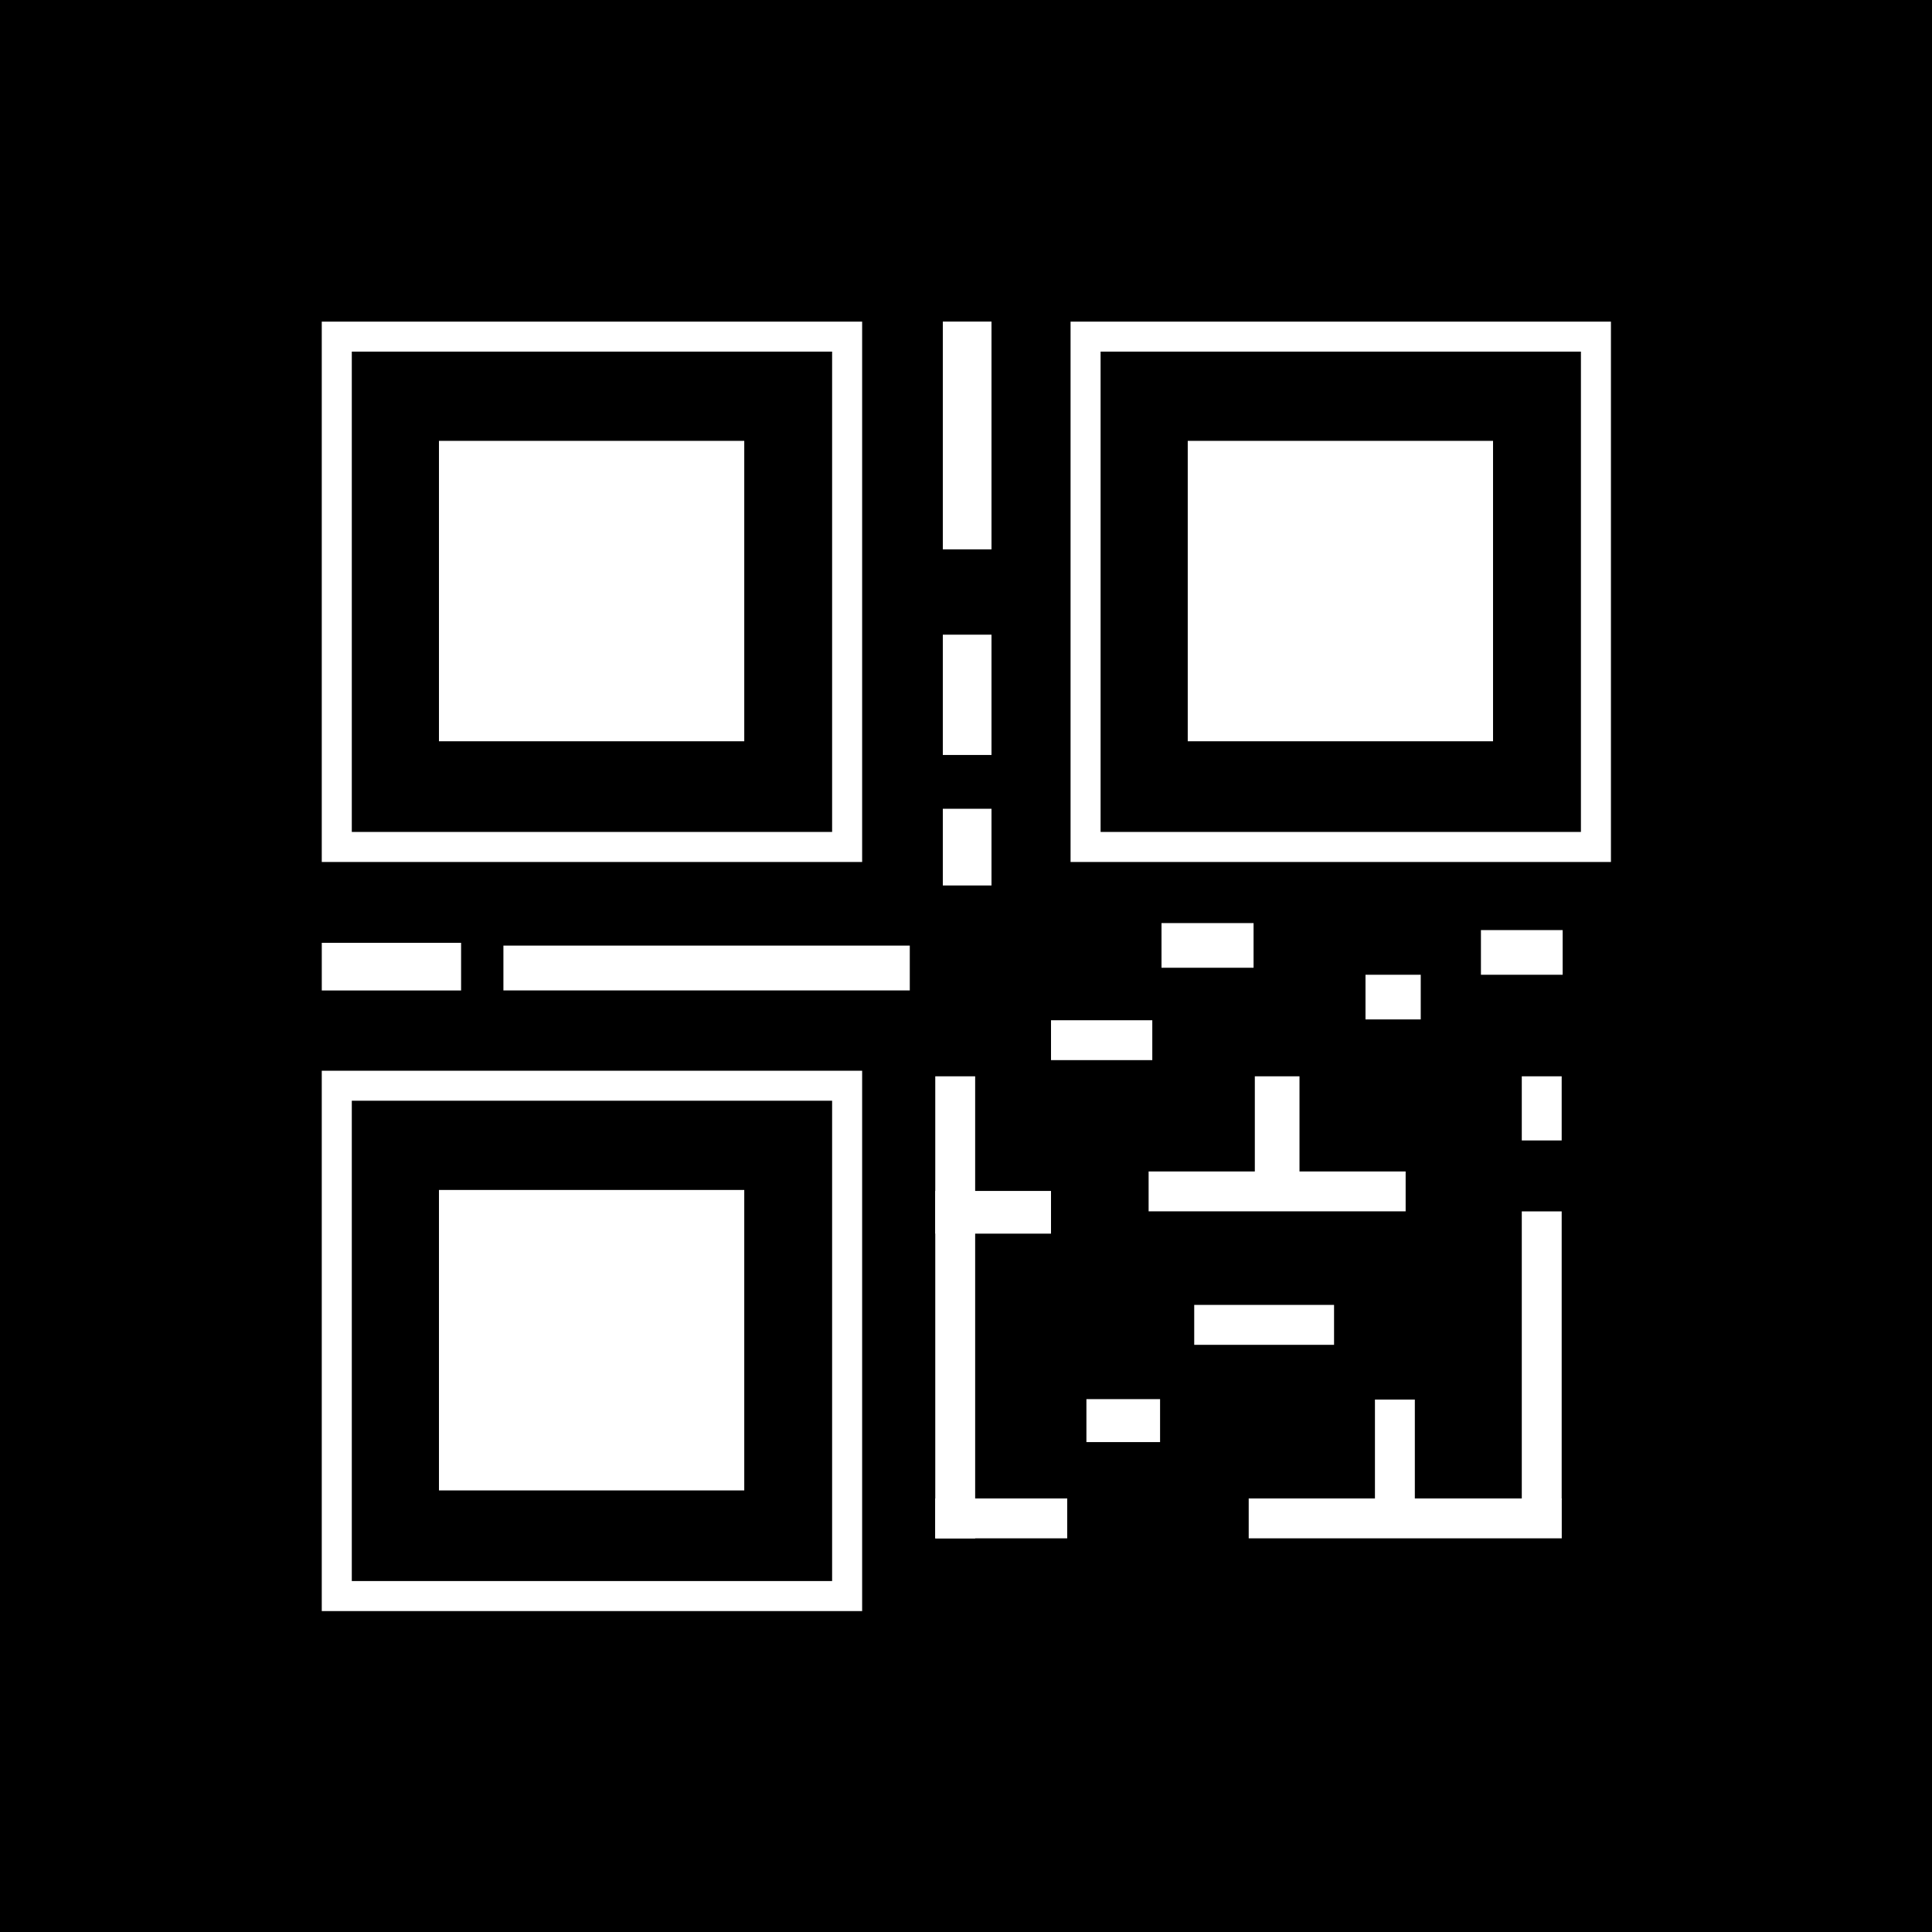 <svg xmlns="http://www.w3.org/2000/svg" xmlns:xlink="http://www.w3.org/1999/xlink" width="600" zoomAndPan="magnify" viewBox="0 0 450 450" height="600" preserveAspectRatio="xMidYMid meet" version="1.0"><defs><clipPath id="50604ba68d"><path d="M 117.254 220.012 L 212 220.012 L 212 230.691 L 117.254 230.691 Z M 117.254 220.012 " clip-rule="nonzero"/></clipPath><clipPath id="92f5a1033d"><path d="M 74.949 219.301 L 107.398 219.301 L 107.398 230.695 L 74.949 230.695 Z M 74.949 219.301 " clip-rule="nonzero"/></clipPath><clipPath id="4962c33c06"><path d="M 217.84 250.691 L 227.336 250.691 L 227.336 358.32 L 217.84 358.32 Z M 217.84 250.691 " clip-rule="nonzero"/></clipPath><clipPath id="fbffb24459"><path d="M 217.836 277.395 L 244.801 277.395 L 244.801 287.344 L 217.836 287.344 Z M 217.836 277.395 " clip-rule="nonzero"/></clipPath><clipPath id="a4cd0050bc"><path d="M 217.836 349 L 248.863 349 L 248.863 358.309 L 217.836 358.309 Z M 217.836 349 " clip-rule="nonzero"/></clipPath><clipPath id="b42879c605"><path d="M 253.047 325.832 L 270.531 325.832 L 270.531 335.895 L 253.047 335.895 Z M 253.047 325.832 " clip-rule="nonzero"/></clipPath><clipPath id="9032ddbeac"><path d="M 278.156 303.738 L 310.727 303.738 L 310.727 313.234 L 278.156 313.234 Z M 278.156 303.738 " clip-rule="nonzero"/></clipPath><clipPath id="f14c1d03ca"><path d="M 267.535 272.652 L 327.402 272.652 L 327.402 282.148 L 267.535 282.148 Z M 267.535 272.652 " clip-rule="nonzero"/></clipPath><clipPath id="b3f38cbfe4"><path d="M 292.273 250.691 L 302.676 250.691 L 302.676 275.43 L 292.273 275.43 Z M 292.273 250.691 " clip-rule="nonzero"/></clipPath><clipPath id="2f506cfac6"><path d="M 290.848 349 L 363.969 349 L 363.969 358.309 L 290.848 358.309 Z M 290.848 349 " clip-rule="nonzero"/></clipPath><clipPath id="d2669d2a09"><path d="M 320.25 325.996 L 329.891 325.996 L 329.891 353.41 L 320.25 353.41 Z M 320.25 325.996 " clip-rule="nonzero"/></clipPath><clipPath id="5736bd746b"><path d="M 354.453 282.156 L 363.969 282.156 L 363.969 349.535 L 354.453 349.535 Z M 354.453 282.156 " clip-rule="nonzero"/></clipPath><clipPath id="5e6578cdba"><path d="M 354.453 250.691 L 363.969 250.691 L 363.969 265.637 L 354.453 265.637 Z M 354.453 250.691 " clip-rule="nonzero"/></clipPath><clipPath id="245c5ff7b3"><path d="M 244.801 237.426 L 268.418 237.426 L 268.418 246.926 L 244.801 246.926 Z M 244.801 237.426 " clip-rule="nonzero"/></clipPath><clipPath id="faea8c2e52"><path d="M 270.535 215.004 L 292 215.004 L 292 225.402 L 270.535 225.402 Z M 270.535 215.004 " clip-rule="nonzero"/></clipPath><clipPath id="bcfd55bc2c"><path d="M 318.051 227.035 L 331 227.035 L 331 237.438 L 318.051 237.438 Z M 318.051 227.035 " clip-rule="nonzero"/></clipPath><clipPath id="744c52b474"><path d="M 344.938 216.637 L 363.973 216.637 L 363.973 227.035 L 344.938 227.035 Z M 344.938 216.637 " clip-rule="nonzero"/></clipPath><clipPath id="743496efb4"><path d="M 74.945 249.391 L 200.809 249.391 L 200.809 375.254 L 74.945 375.254 Z M 74.945 249.391 " clip-rule="nonzero"/></clipPath><clipPath id="2e8f85a32f"><path d="M 102.242 277.168 L 173.352 277.168 L 173.352 347.312 L 102.242 347.312 Z M 102.242 277.168 " clip-rule="nonzero"/></clipPath><clipPath id="000c472a2c"><path d="M 74.945 74.91 L 200.809 74.91 L 200.809 200.773 L 74.945 200.773 Z M 74.945 74.91 " clip-rule="nonzero"/></clipPath><clipPath id="420e67bd68"><path d="M 102.242 102.688 L 173.352 102.688 L 173.352 172.832 L 102.242 172.832 Z M 102.242 102.688 " clip-rule="nonzero"/></clipPath><clipPath id="9041aa8cc2"><path d="M 249.355 74.91 L 375.219 74.91 L 375.219 200.773 L 249.355 200.773 Z M 249.355 74.91 " clip-rule="nonzero"/></clipPath><clipPath id="8268485155"><path d="M 276.648 102.688 L 347.758 102.688 L 347.758 172.832 L 276.648 172.832 Z M 276.648 102.688 " clip-rule="nonzero"/></clipPath><clipPath id="899f53ef1a"><path d="M 219.293 74.906 L 230.938 74.906 L 230.938 127.961 L 219.293 127.961 Z M 219.293 74.906 " clip-rule="nonzero"/></clipPath><clipPath id="c12960ac19"><path d="M 219.293 147.582 L 230.938 147.582 L 230.938 175.844 L 219.293 175.844 Z M 219.293 147.582 " clip-rule="nonzero"/></clipPath><clipPath id="9af10a8c53"><path d="M 219.293 188.371 L 230.938 188.371 L 230.938 206.246 L 219.293 206.246 Z M 219.293 188.371 " clip-rule="nonzero"/></clipPath></defs><rect x="-45" width="540" fill="#ffffff" y="-45" height="540" fill-opacity="1"/><rect x="-45" width="540" fill="#000000" y="-45" height="540" fill-opacity="1"/><g clip-path="url(#50604ba68d)"><path fill="#ffffff" d="M 117.254 230.691 L 117.254 220.246 L 211.906 220.246 L 211.906 230.691 Z M 117.254 230.691 " fill-opacity="1" fill-rule="nonzero"/></g><g clip-path="url(#92f5a1033d)"><path fill="#ffffff" d="M 74.949 230.695 L 74.949 219.598 L 107.586 219.598 L 107.586 230.695 Z M 74.949 230.695 " fill-opacity="1" fill-rule="nonzero"/></g><g clip-path="url(#4962c33c06)"><path fill="#ffffff" d="M 217.84 250.691 L 227.133 250.691 L 227.133 358.633 L 217.84 358.633 Z M 217.84 250.691 " fill-opacity="1" fill-rule="nonzero"/></g><g clip-path="url(#fbffb24459)"><path fill="#ffffff" d="M 217.836 287.344 L 217.836 277.336 L 245 277.336 L 245 287.344 Z M 217.836 287.344 " fill-opacity="1" fill-rule="nonzero"/></g><g clip-path="url(#a4cd0050bc)"><path fill="#ffffff" d="M 217.836 358.309 L 217.836 349.016 L 248.574 349.016 L 248.574 358.309 Z M 217.836 358.309 " fill-opacity="1" fill-rule="nonzero"/></g><g clip-path="url(#b42879c605)"><path fill="#ffffff" d="M 253.047 335.895 L 253.047 325.887 L 270.203 325.887 L 270.203 335.895 Z M 253.047 335.895 " fill-opacity="1" fill-rule="nonzero"/></g><g clip-path="url(#9032ddbeac)"><path fill="#ffffff" d="M 278.156 313.234 L 278.156 303.941 L 311.039 303.941 L 311.039 313.234 Z M 278.156 313.234 " fill-opacity="1" fill-rule="nonzero"/></g><g clip-path="url(#f14c1d03ca)"><path fill="#ffffff" d="M 267.535 282.148 L 267.535 272.855 L 327.582 272.855 L 327.582 282.148 Z M 267.535 282.148 " fill-opacity="1" fill-rule="nonzero"/></g><g clip-path="url(#b3f38cbfe4)"><path fill="#ffffff" d="M 292.273 250.691 L 302.996 250.691 L 302.996 275.711 L 292.273 275.711 Z M 292.273 250.691 " fill-opacity="1" fill-rule="nonzero"/></g><g clip-path="url(#2f506cfac6)"><path fill="#ffffff" d="M 290.848 358.309 L 290.848 349.016 L 363.762 349.016 L 363.762 358.309 Z M 290.848 358.309 " fill-opacity="1" fill-rule="nonzero"/></g><g clip-path="url(#d2669d2a09)"><path fill="#ffffff" d="M 320.25 325.996 L 329.543 325.996 L 329.543 353.16 L 320.25 353.16 Z M 320.25 325.996 " fill-opacity="1" fill-rule="nonzero"/></g><g clip-path="url(#5736bd746b)"><path fill="#ffffff" d="M 354.453 282.156 L 363.746 282.156 L 363.746 349.348 L 354.453 349.348 Z M 354.453 282.156 " fill-opacity="1" fill-rule="nonzero"/></g><g clip-path="url(#5e6578cdba)"><path fill="#ffffff" d="M 354.453 250.691 L 363.746 250.691 L 363.746 265.703 L 354.453 265.703 Z M 354.453 250.691 " fill-opacity="1" fill-rule="nonzero"/></g><g clip-path="url(#245c5ff7b3)"><path fill="#ffffff" d="M 244.801 246.926 L 244.801 237.633 L 268.391 237.633 L 268.391 246.926 Z M 244.801 246.926 " fill-opacity="1" fill-rule="nonzero"/></g><g clip-path="url(#faea8c2e52)"><path fill="#ffffff" d="M 270.535 225.402 L 270.535 214.68 L 291.98 214.68 L 291.98 225.402 Z M 270.535 225.402 " fill-opacity="1" fill-rule="nonzero"/></g><g clip-path="url(#bcfd55bc2c)"><path fill="#ffffff" d="M 318.051 237.438 L 318.051 226.715 L 330.918 226.715 L 330.918 237.438 Z M 318.051 237.438 " fill-opacity="1" fill-rule="nonzero"/></g><g clip-path="url(#744c52b474)"><path fill="#ffffff" d="M 344.938 227.035 L 344.938 216.312 L 364.238 216.312 L 364.238 227.035 Z M 344.938 227.035 " fill-opacity="1" fill-rule="nonzero"/></g><g clip-path="url(#743496efb4)"><path fill="#ffffff" d="M 81.941 256.383 L 193.816 256.383 L 193.816 368.262 L 81.941 368.262 Z M 74.945 375.254 L 200.809 375.254 L 200.809 249.391 L 74.945 249.391 L 74.945 375.254 " fill-opacity="1" fill-rule="nonzero"/></g><g clip-path="url(#2e8f85a32f)"><path fill="#ffffff" d="M 102.242 277.168 L 173.371 277.168 L 173.371 347.145 L 102.242 347.145 Z M 102.242 277.168 " fill-opacity="1" fill-rule="nonzero"/></g><g clip-path="url(#000c472a2c)"><path fill="#ffffff" d="M 81.941 81.902 L 193.816 81.902 L 193.816 193.781 L 81.941 193.781 Z M 74.945 200.773 L 200.809 200.773 L 200.809 74.91 L 74.945 74.91 L 74.945 200.773 " fill-opacity="1" fill-rule="nonzero"/></g><g clip-path="url(#420e67bd68)"><path fill="#ffffff" d="M 102.242 102.688 L 173.371 102.688 L 173.371 172.66 L 102.242 172.66 Z M 102.242 102.688 " fill-opacity="1" fill-rule="nonzero"/></g><g clip-path="url(#9041aa8cc2)"><path fill="#ffffff" d="M 256.348 81.902 L 368.227 81.902 L 368.227 193.781 L 256.348 193.781 Z M 249.355 200.773 L 375.219 200.773 L 375.219 74.91 L 249.355 74.91 L 249.355 200.773 " fill-opacity="1" fill-rule="nonzero"/></g><g clip-path="url(#8268485155)"><path fill="#ffffff" d="M 276.648 102.688 L 347.781 102.688 L 347.781 172.66 L 276.648 172.66 Z M 276.648 102.688 " fill-opacity="1" fill-rule="nonzero"/></g><g clip-path="url(#899f53ef1a)"><path fill="#ffffff" d="M 230.938 127.961 L 219.602 127.961 L 219.602 74.602 L 230.938 74.602 Z M 230.938 127.961 " fill-opacity="1" fill-rule="nonzero"/></g><g clip-path="url(#c12960ac19)"><path fill="#ffffff" d="M 230.938 175.844 L 219.602 175.844 L 219.602 147.828 L 230.938 147.828 Z M 230.938 175.844 " fill-opacity="1" fill-rule="nonzero"/></g><g clip-path="url(#9af10a8c53)"><path fill="#ffffff" d="M 230.938 206.246 L 219.602 206.246 L 219.602 188.238 L 230.938 188.238 Z M 230.938 206.246 " fill-opacity="1" fill-rule="nonzero"/></g></svg>
